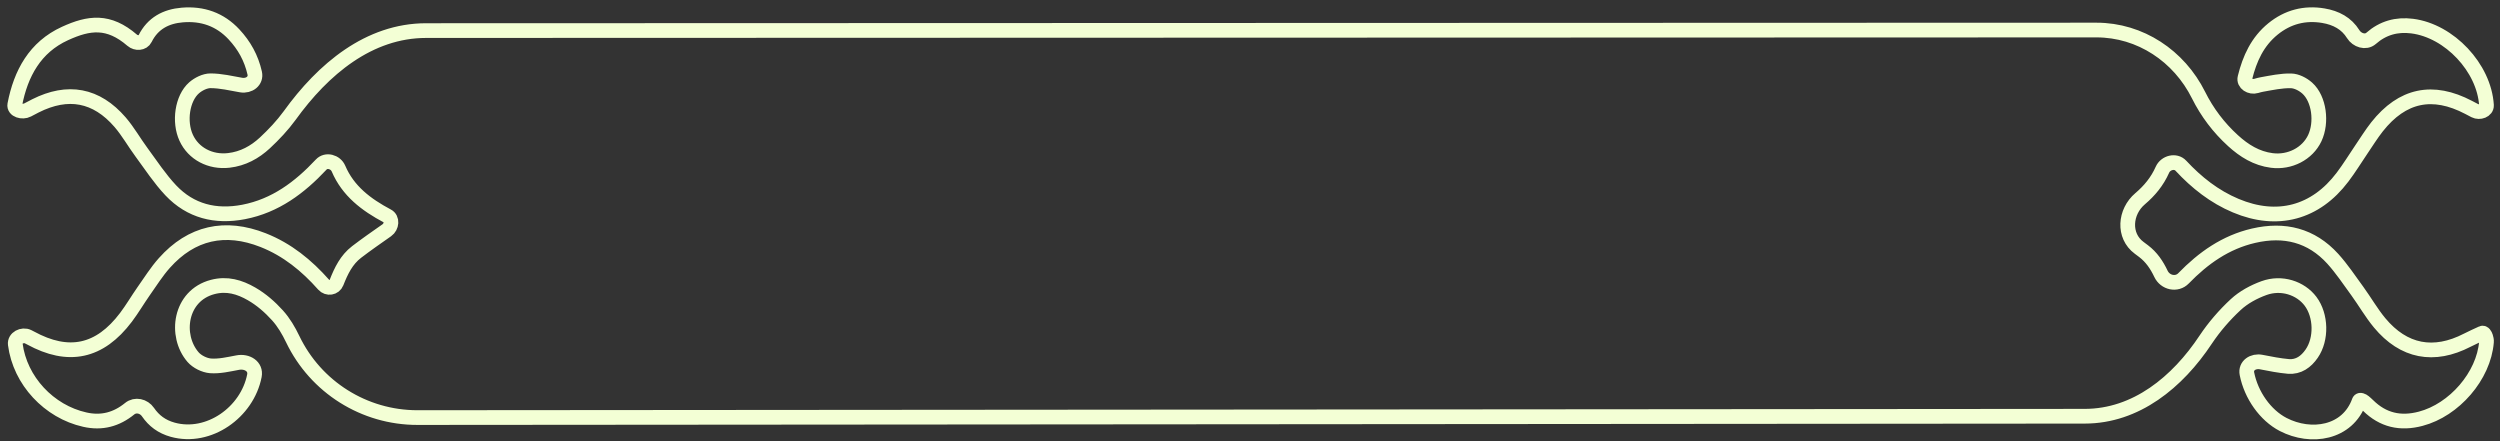 <svg width="170" height="30" viewBox="0 0 170 30" fill="none" xmlns="http://www.w3.org/2000/svg">
  <rect x="0" y="0" width="170" height="30" fill="#333333" stroke="none"/>
  <path
    d="M17.105 19.983C17.78 20.373 18.354 20.876 18.869 21.445C19.301 21.923 19.627 22.484 19.906 23.064C21.471 26.325 24.768 28.398 28.385 28.395L141.764 28.304C145.249 28.301 148.065 25.996 149.99 23.092C150.564 22.232 151.264 21.422 152.024 20.717C152.558 20.219 153.257 19.842 153.952 19.59C155.145 19.157 156.439 19.585 157.119 20.491C157.839 21.452 157.884 23.052 157.194 24.048C156.817 24.596 156.303 24.973 155.613 24.918C154.994 24.863 154.38 24.742 153.766 24.621L153.766 24.621C153.214 24.509 152.682 24.861 152.791 25.413C153.078 26.869 154.044 28.239 155.261 28.867C157.139 29.838 159.636 29.481 160.426 27.268C160.47 27.158 160.658 27.246 160.749 27.322C160.839 27.398 160.936 27.48 161.025 27.569C162.042 28.571 163.225 28.842 164.61 28.475C166.885 27.876 168.894 25.572 169.081 23.248C169.093 23.131 169.06 23.009 169.025 22.895C168.989 22.779 168.887 22.605 168.778 22.659C168.446 22.815 168.104 22.961 167.777 23.132C165.501 24.309 163.452 23.922 161.816 21.955C161.257 21.281 160.819 20.511 160.301 19.797C159.757 19.052 159.243 18.277 158.629 17.598C157.169 15.993 155.337 15.545 153.247 16.028C151.334 16.471 149.819 17.548 148.48 18.926C148.018 19.403 147.232 19.224 146.947 18.624C146.659 18.016 146.301 17.486 145.766 17.08C145.665 17.003 145.564 16.927 145.462 16.852C144.353 16.034 144.478 14.405 145.529 13.512C146.16 12.977 146.689 12.346 147.044 11.544C147.259 11.058 147.937 10.879 148.299 11.269C149.366 12.416 150.579 13.377 152.034 13.986C154.858 15.173 157.456 14.479 159.294 12.044C159.752 11.44 160.144 10.796 160.567 10.172C160.92 9.654 161.252 9.116 161.64 8.622C163.361 6.449 165.421 6.021 167.867 7.304C168.004 7.377 168.143 7.449 168.287 7.524C168.609 7.69 169.1 7.521 169.081 7.158C168.924 4.608 166.558 2.097 164.031 1.775C162.974 1.639 162.037 1.901 161.232 2.61C160.862 2.932 160.277 2.739 160.018 2.322C159.564 1.591 158.858 1.212 157.985 1.066C156.726 0.855 155.568 1.151 154.566 1.966C153.504 2.827 152.975 3.994 152.658 5.282C152.557 5.676 153.036 5.962 153.425 5.842C153.556 5.802 153.683 5.768 153.811 5.745C154.466 5.629 155.13 5.483 155.785 5.498C156.162 5.503 156.6 5.73 156.892 5.991C157.708 6.721 157.909 8.321 157.406 9.392C156.907 10.454 155.704 11.068 154.486 10.912C153.444 10.781 152.598 10.252 151.843 9.563C150.871 8.678 150.086 7.641 149.502 6.469C148.174 3.805 145.536 2.042 142.56 2.043L28.977 2.08C25.084 2.081 21.969 4.705 19.693 7.863C19.205 8.532 18.621 9.151 18.011 9.719C17.327 10.353 16.521 10.796 15.56 10.907C14.311 11.053 13.158 10.454 12.66 9.367C12.162 8.285 12.383 6.686 13.198 5.971C13.491 5.715 13.939 5.493 14.311 5.493C15.011 5.493 15.711 5.664 16.405 5.785C16.942 5.873 17.44 5.501 17.32 4.97C17.087 3.942 16.614 3.093 15.912 2.339C14.961 1.317 13.762 0.905 12.393 1.021C11.29 1.111 10.384 1.584 9.866 2.63C9.711 2.948 9.258 2.969 8.99 2.737C7.382 1.349 6.054 1.53 4.419 2.278C2.38 3.209 1.413 4.995 1.005 7.113C0.936 7.5 1.53 7.662 1.876 7.478C2.061 7.379 2.235 7.287 2.41 7.199C4.615 6.087 6.553 6.439 8.169 8.311C8.713 8.944 9.126 9.684 9.624 10.358C10.268 11.234 10.873 12.159 11.613 12.944C12.957 14.363 14.659 14.78 16.567 14.413C18.726 13.996 20.378 12.753 21.838 11.193C22.18 10.822 22.818 10.999 23.017 11.464C23.669 12.994 24.906 13.924 26.338 14.685C26.702 14.87 26.641 15.42 26.307 15.654C25.591 16.156 24.91 16.629 24.249 17.135C23.562 17.663 23.2 18.407 22.882 19.217C22.738 19.583 22.27 19.652 22.009 19.359C20.856 18.056 19.537 16.979 17.896 16.33C15.308 15.309 13.022 15.812 11.175 17.885C10.651 18.473 10.223 19.157 9.765 19.806C9.357 20.39 8.995 21.009 8.567 21.578C6.78 23.947 4.655 24.395 2.073 22.981C2.018 22.951 1.963 22.923 1.907 22.896C1.523 22.709 0.985 22.986 1.04 23.409C1.358 25.884 3.331 27.992 5.768 28.535C6.926 28.797 7.923 28.52 8.819 27.791C9.207 27.476 9.779 27.608 10.061 28.021C10.468 28.616 11.003 29.014 11.739 29.22C14.186 29.901 16.817 28.04 17.3 25.547C17.422 24.914 16.798 24.536 16.164 24.657C15.55 24.772 14.92 24.923 14.311 24.878C13.898 24.843 13.4 24.596 13.128 24.284C11.864 22.82 12.222 20.103 14.462 19.515C15.434 19.258 16.29 19.515 17.105 19.983Z"
    stroke="#F3FFD5" stroke-miterlimit="10" />
</svg>